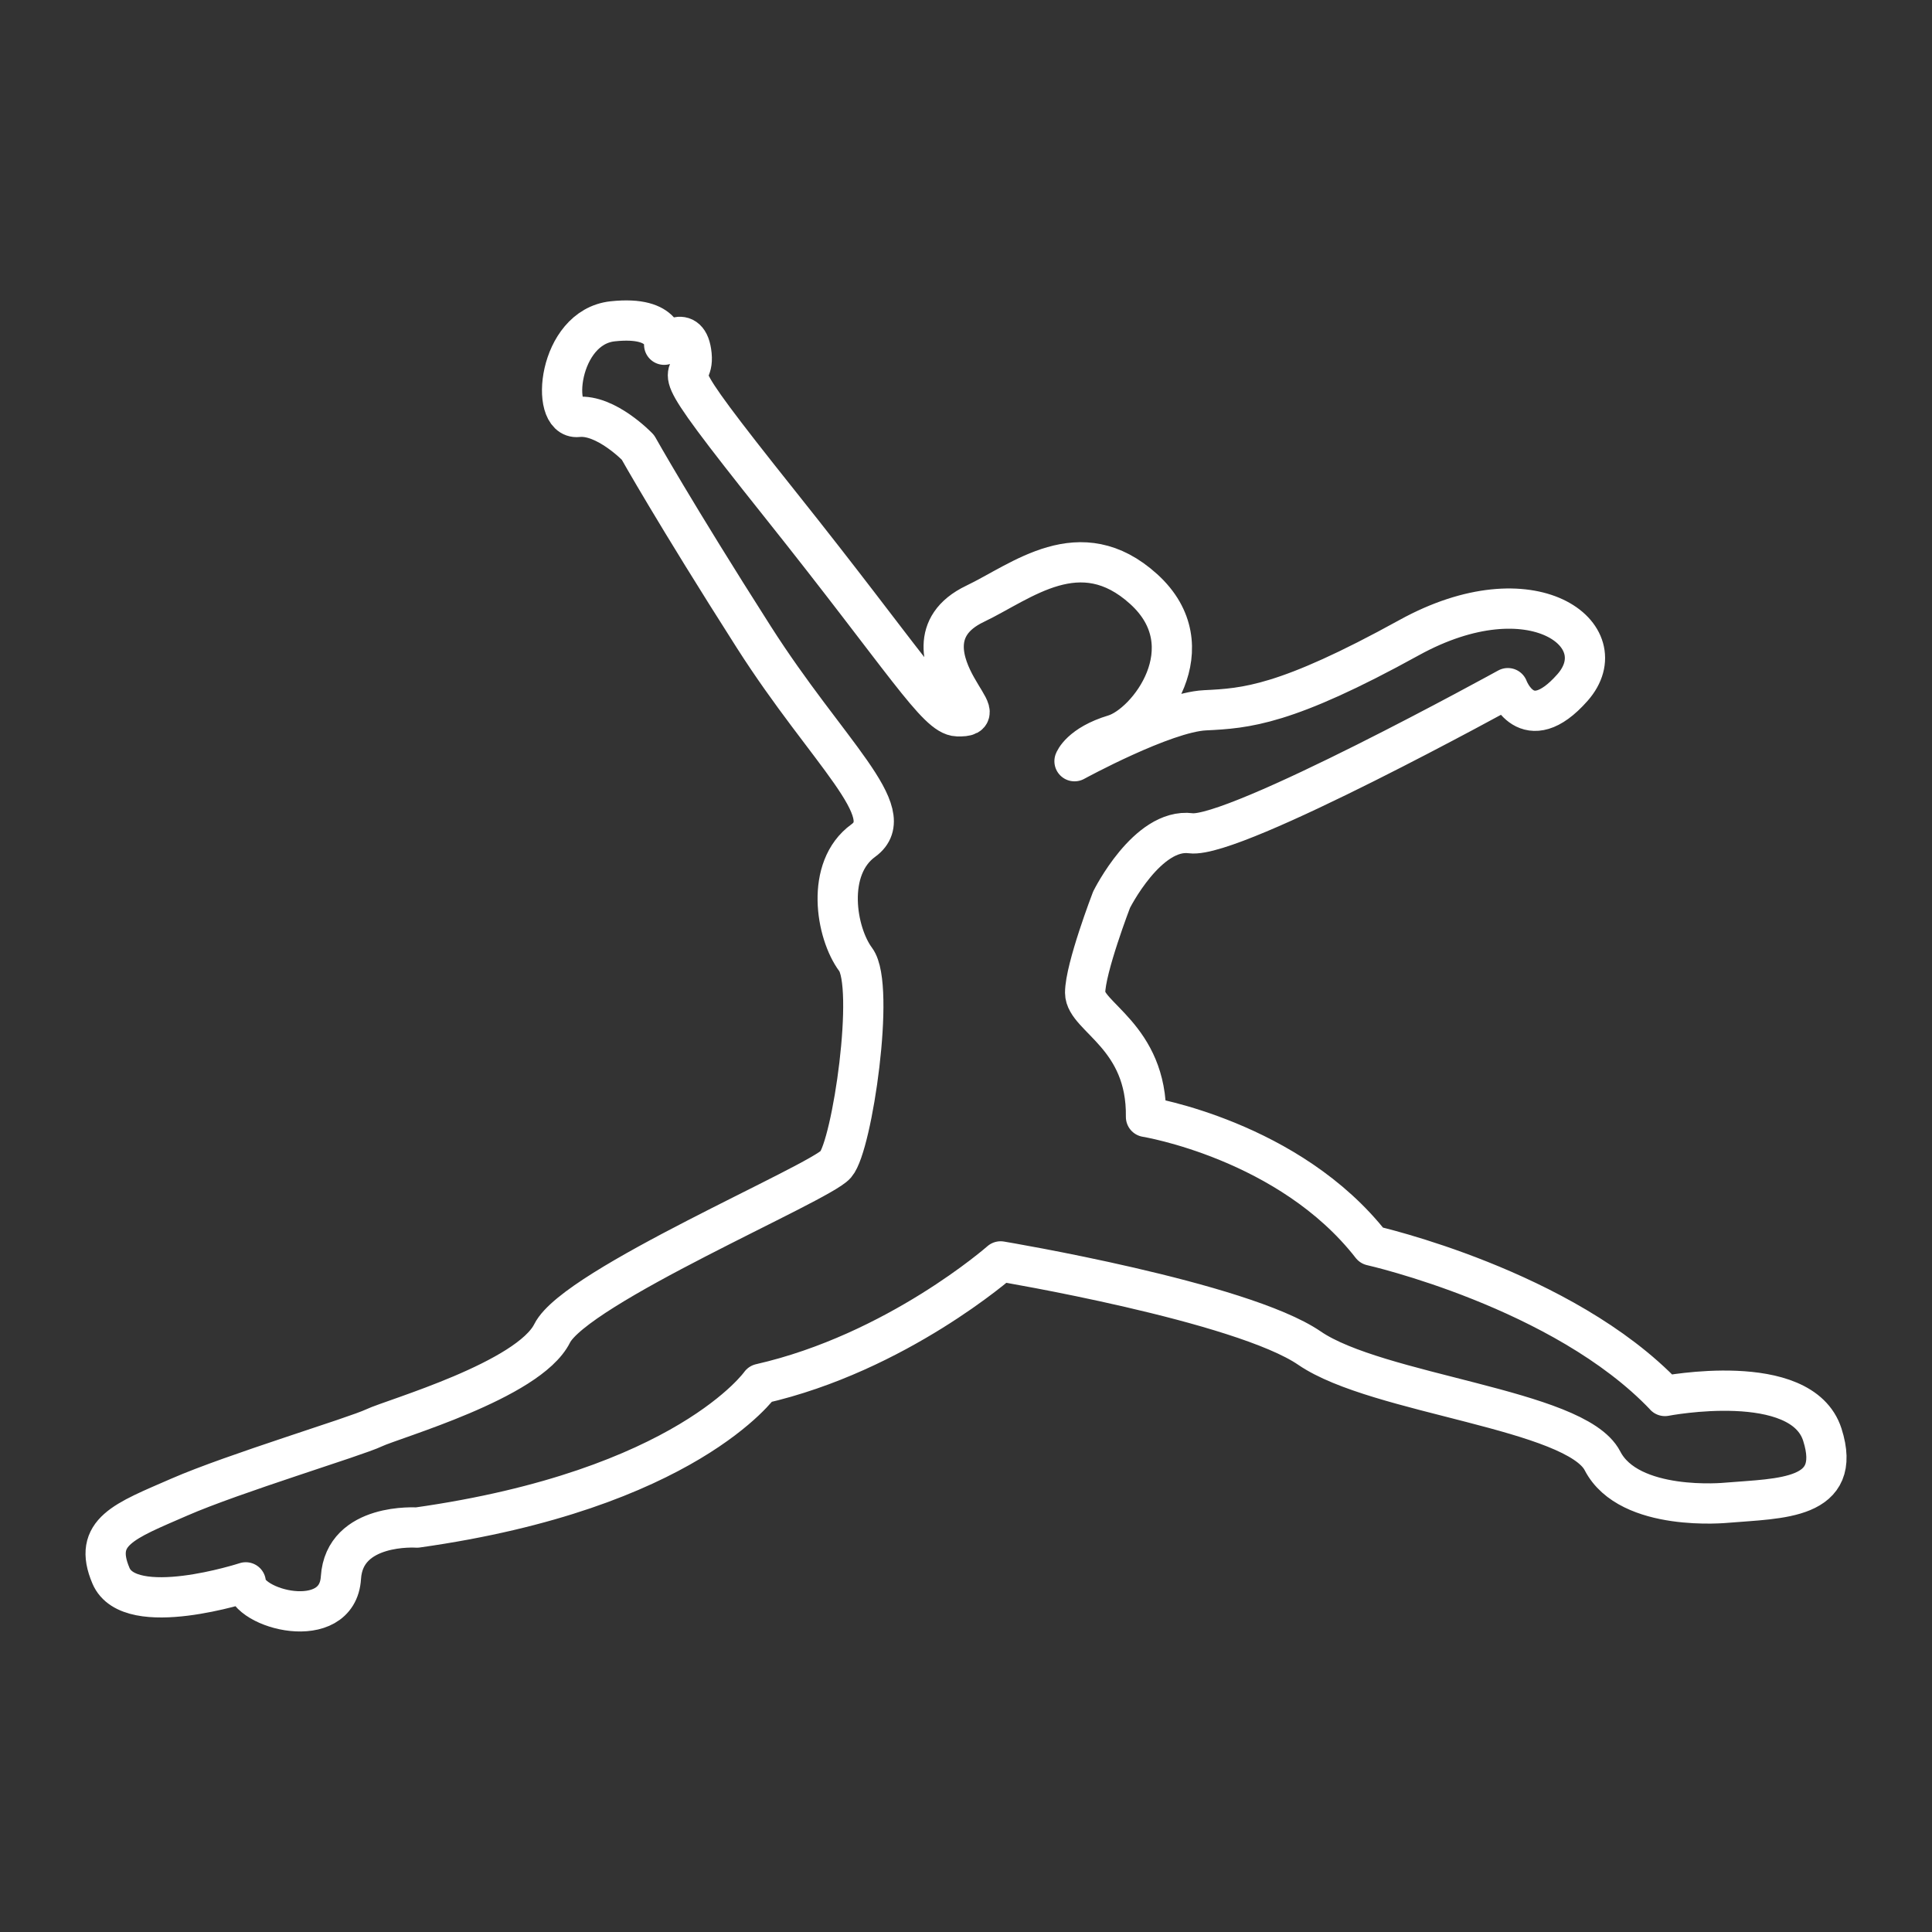 <svg width="48" height="48" version="1.1" viewBox="0 0 48 48" xmlns="http://www.w3.org/2000/svg">
 <rect x="0" y="0" width="48" height="48" fill="#333333" stroke="none"/>
 <path d="m41.365 34.683s3.395-0.658 3.911 0.963c0.516 1.621-1.038 1.577-2.379 1.689 0 0-2.421 0.245-3.084-1.041-0.663-1.286-5.59-1.643-7.279-2.8-1.689-1.157-7.674-2.155-7.674-2.155s-2.573 2.269-5.966 3.042c0 0-1.841 2.628-8.536 3.571 0 0-1.802-0.128-1.888 1.247-0.086 1.375-2.348 0.786-2.364 0.114 0 0-2.879 0.939-3.349-0.164-0.465-1.091 0.338-1.36 1.696-1.953s4.373-1.499 4.841-1.722c0.468-0.223 3.836-1.177 4.423-2.346 0.586-1.169 6.637-3.723 7.048-4.199 0.411-0.475 0.987-4.428 0.494-5.09-0.493-0.662-0.761-2.268 0.19-2.956 0.951-0.689-0.886-2.178-2.721-5.055-1.965-3.081-2.879-4.713-2.879-4.713s-0.794-0.83-1.492-0.756c-0.698 0.074-0.496-2.228 0.864-2.376 1.36-0.147 1.28 0.582 1.28 0.582s0.599-0.576 0.681 0.251c0.082 0.827-0.92-0.196 2.197 3.711 3.117 3.907 3.896 5.254 4.408 5.269 0.511 0.015 0.285-0.174-0.022-0.72-0.307-0.546-0.698-1.522 0.46-2.075 1.158-0.553 2.61-1.798 4.19-0.365 1.58 1.433 0.11 3.364-0.731 3.617-0.84 0.254-0.988 0.659-0.988 0.659s2.225-1.216 3.242-1.265c1.017-0.05 2-0.111 5.07-1.804 3.071-1.693 5.197-0.049 4.059 1.24-1.139 1.289-1.605 0.014-1.605 0.014s-6.797 3.745-7.876 3.605c-1.079-0.14-1.97 1.652-1.97 1.652s-0.656 1.707-0.656 2.311c0 0.604 1.541 1.081 1.512 3.084 0 0 3.565 0.577 5.604 3.196 0 0 4.756 1.07 7.289 3.736z" fill="none" stroke="#fff" stroke-linecap="round" stroke-linejoin="round"/>
</svg>
